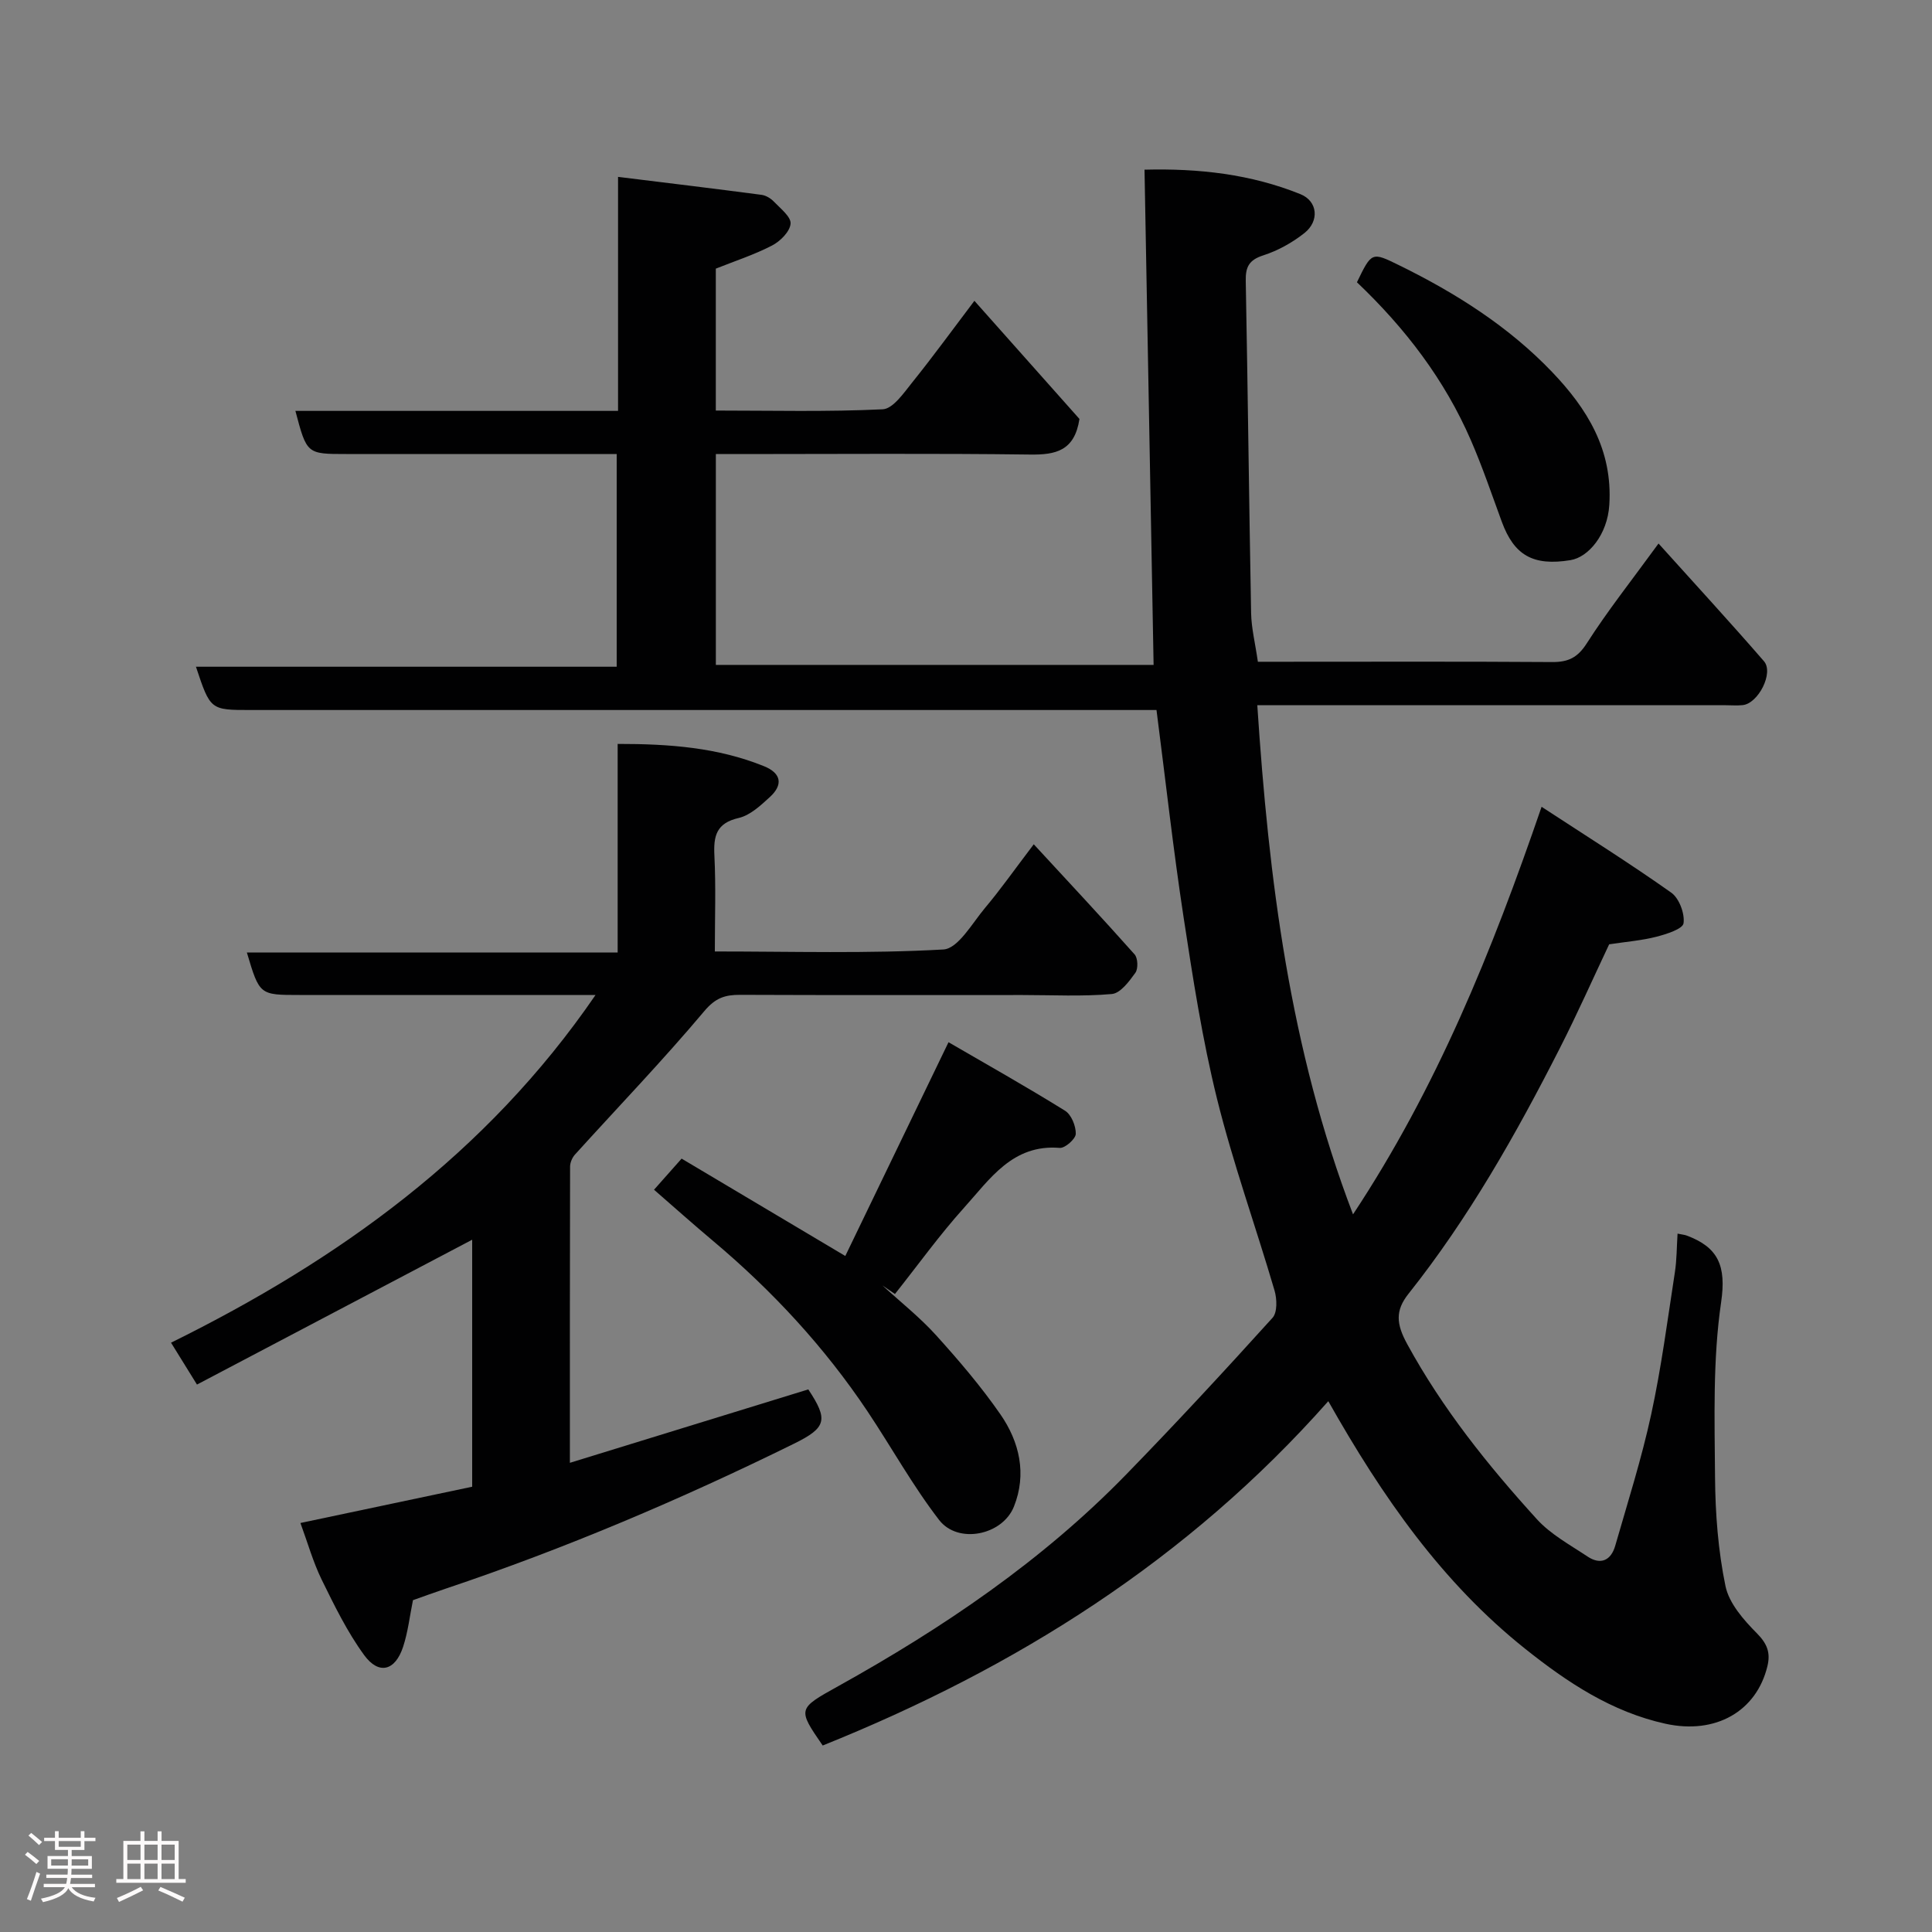 <svg enable-background="new 0 0 400 400" viewBox="0 0 400 400" xmlns="http://www.w3.org/2000/svg"><rect x="0" y="0" width="400" height="400" fill="#808080" stroke="none"/><path d="m5.17 384 .55-.58c.85.61 1.65 1.24 2.4 1.87l-.59.64c-.83-.73-1.62-1.38-2.36-1.93m1.22 9.53-.82-.34c.71-1.76 1.37-3.64 1.98-5.63.24.13.5.25.76.36-.6 1.67-1.24 3.54-1.92 5.61m-.5-13.5.57-.54c.56.44 1.31 1.06 2.26 1.87l-.64.64c-.68-.66-1.41-1.32-2.19-1.97m3.25.46h2.24v-1.36h.77v1.36h4.57v-1.36h.76v1.36h2.28v.69h-2.28v1.84h-2.64v1.26h4.18v2.64h-4.21c0 .45-.02.86-.05 1.21h4.32v.69h-4.38c-.04.34-.1.75-.19 1.22h5.15v.69h-4.82c.87 1.19 2.51 1.92 4.93 2.19-.17.31-.3.57-.37.76-2.77-.49-4.52-1.41-5.26-2.76-.56 1.26-2.3 2.23-5.24 2.9-.12-.24-.26-.48-.43-.72 2.73-.55 4.38-1.34 4.96-2.38h-4.38v-.69h4.65c.1-.38.17-.79.21-1.22h-4.32v-.69h4.4c.03-.34.05-.75.05-1.21h-4.2v-2.64h4.23v-1.26h-2.69v-1.84h-2.24zm1.46 4.46v1.29h3.45c.01-.4.02-.57.01-.53v-.32-.45h-3.46zm1.55-2.59h4.57v-1.19h-4.57zm6.11 2.59h-3.42v.77c-.02.19-.01.37-.02.53h3.44z" fill="#fcfafa"/><path d="m32.63 379.16h.82v1.98h3.54v7.89h1.46v.78h-14.37v-.78h1.46v-7.89h3.54v-1.98h.82v1.98h2.73zm-3.49 11.48.5.73c-1.61.82-3.28 1.63-5 2.41-.13-.27-.28-.55-.44-.82 1.75-.72 3.4-1.49 4.94-2.32m-2.78-5.55h2.73v-3.18h-2.73zm0 3.95h2.73v-3.2h-2.73zm3.54-3.95h2.73v-3.18h-2.73zm0 3.95h2.73v-3.2h-2.73zm7.89 4.68c-1.84-.92-3.51-1.7-5.02-2.32l.45-.73c1.89.8 3.57 1.55 5.04 2.23zm-1.62-11.81h-2.73v3.18h2.73zm-2.73 7.13h2.73v-3.2h-2.73z" fill="#fcfafa"/><g fill="#010102"><path d="m170.33 361.39c-5.24-7.62-5.22-7.6 3.24-12.3 21.71-12.08 42.17-25.91 59.58-43.8 10.33-10.61 20.39-21.48 30.32-32.46 1.01-1.12.92-3.9.41-5.64-3.89-13.26-8.59-26.31-11.91-39.7-3.05-12.32-4.99-24.94-6.91-37.5-2.15-14.08-3.72-28.25-5.62-42.99-1.68 0-3.63 0-5.58 0-60.66 0-121.32 0-181.98 0-8.33 0-8.33 0-11.31-8.96h87.11c0-14.78 0-29.16 0-44.04-7.27 0-14.39 0-21.51 0-11.5 0-23 0-34.5 0-8.15 0-8.15 0-10.51-8.93h66.8c0-16.22 0-31.96 0-48.45 10.31 1.27 20.02 2.44 29.71 3.72.91.12 1.91.73 2.55 1.4 1.36 1.43 3.59 3.15 3.46 4.58-.14 1.64-2.15 3.65-3.85 4.52-3.71 1.92-7.73 3.22-11.63 4.78v29.38c11.67 0 23.13.29 34.55-.26 2.14-.1 4.38-3.4 6.13-5.58 4.29-5.33 8.32-10.88 12.86-16.88 7.68 8.63 14.96 16.82 21.75 24.46-1.01 6.62-4.93 7.44-10.2 7.37-19.83-.26-39.66-.1-59.49-.1-1.79 0-3.58 0-5.59 0v43.65h90.63c-.62-33.99-1.25-67.95-1.88-102.53 11.26-.29 22.03.93 32.28 5.07 3.59 1.45 3.96 5.56.84 8.04-2.51 1.99-5.49 3.65-8.53 4.63-2.96.95-3.69 2.4-3.63 5.29.43 22.93.68 45.87 1.11 68.8.06 3.09.84 6.17 1.4 10.05h4.45c18.83 0 37.66-.07 56.49.06 3.32.02 5.26-.91 7.16-3.88 4.28-6.7 9.24-12.96 14.85-20.66 7.67 8.52 14.87 16.34 21.83 24.37 2.08 2.4-1.19 8.77-4.42 9.09-1.16.12-2.33.02-3.5.02-30.5 0-60.99 0-91.49 0-1.81 0-3.61 0-5.49 0 2.37 35.96 6.71 71.12 19.82 105.41 17.3-26.16 28.69-54.24 39.04-84.38 9.38 6.13 18.28 11.71 26.84 17.77 1.64 1.16 2.83 4.33 2.55 6.34-.17 1.19-3.53 2.25-5.61 2.79-2.99.77-6.13 1.02-9.79 1.57-3.25 6.87-6.55 14.31-10.24 21.56-9.05 17.78-18.85 35.12-31.31 50.8-2.77 3.49-2.54 6.25-.25 10.43 7.3 13.37 16.69 25.07 26.83 36.23 2.87 3.16 6.89 5.33 10.52 7.75 2.72 1.8 4.84.75 5.7-2.23 2.6-9.04 5.46-18.03 7.45-27.21 2.11-9.72 3.39-19.62 4.91-29.46.39-2.54.37-5.14.55-7.97 1 .2 1.44.24 1.84.38 6.61 2.44 8.28 6.3 7.18 13.83-1.74 11.9-1.35 24.15-1.26 36.25.06 7.52.64 15.16 2.16 22.5.74 3.59 3.77 7.03 6.51 9.79 2.14 2.16 2.84 4.03 2.18 6.78-2.25 9.37-10.72 14.23-21.12 11.94-11.11-2.45-20.28-8.53-29.02-15.5-17.25-13.75-29.57-31.44-40.78-51.28-29.07 32.86-64.74 55.25-104.68 71.29z"/><path d="m62.2 315.32c12.09-2.55 23.72-5.01 35.56-7.51 0-17.17 0-34.28 0-51.14-18.86 9.93-37.79 19.89-56.98 29.99-1.9-3.06-3.32-5.36-5.37-8.67 34.63-17.1 65.31-39.04 87.89-71.99-2.17 0-3.75 0-5.33 0-18.66 0-37.32 0-55.99 0-8.25 0-8.25 0-10.87-8.8h76.77c0-14.55 0-28.61 0-43.18 10.72-.01 20.73.74 30.29 4.61 3.62 1.46 3.99 3.86 1.21 6.4-1.9 1.74-4.07 3.77-6.43 4.32-4.66 1.07-5.25 3.73-5.04 7.82.32 6.44.09 12.9.09 19.82 16.1 0 31.74.47 47.31-.41 3.05-.17 5.98-5.45 8.65-8.63 3.16-3.75 5.98-7.77 10.07-13.15 7.24 7.85 14.16 15.24 20.88 22.8.68.77.76 2.96.16 3.8-1.28 1.78-3.09 4.24-4.87 4.4-6.12.54-12.31.21-18.48.21-19.5 0-38.99.04-58.49-.04-3.1-.01-5.09.61-7.4 3.36-8.58 10.2-17.84 19.83-26.79 29.71-.57.63-1 1.64-1.01 2.47-.06 19.98-.04 39.96-.04 61.35 16.84-5.19 33.02-10.17 49.36-15.2 4.15 6.27 3.81 7.91-2.96 11.24-23.42 11.53-47.4 21.72-72.16 30.03-2.3.77-4.58 1.61-6.73 2.37-.67 3.29-1.03 6.58-2.04 9.65-1.63 4.97-5.01 5.89-8.06 1.73-3.51-4.81-6.18-10.29-8.82-15.67-1.77-3.64-2.88-7.61-4.38-11.69z"/><path d="m135.41 246.32c1.71-1.93 3.45-3.89 5.71-6.44 10.82 6.43 21.95 13.06 33.89 20.16 6.99-14.47 13.93-28.85 21.37-44.26 7.74 4.5 16.04 9.16 24.12 14.18 1.31.81 2.26 3.17 2.23 4.79-.02 1.04-2.23 3-3.32 2.91-9.76-.81-14.45 6.45-19.78 12.35-5.11 5.67-9.58 11.91-14.34 17.9-.86-.59-1.73-1.18-2.59-1.77 3.72 3.41 7.72 6.57 11.09 10.29 4.72 5.22 9.33 10.62 13.33 16.39 3.96 5.71 5.5 12.37 2.8 19.11-2.39 5.96-11.6 7.81-15.49 2.76-5.45-7.07-9.81-14.97-14.78-22.42-8.94-13.38-19.78-25.07-32.09-35.41-4.1-3.44-8.1-7.02-12.15-10.54z"/><path d="m280.94 58.44c3.07-6.33 3.06-6.31 8.78-3.5 11.68 5.73 22.61 12.65 31.61 22.06 7.23 7.56 12.59 16.08 11.86 27.54-.39 6.18-4.33 10.82-8.03 11.43-7.76 1.27-11.68-1.01-14.23-7.95-2.07-5.64-4-11.35-6.39-16.85-5.42-12.51-13.53-23.15-23.6-32.73z"/></g></svg>